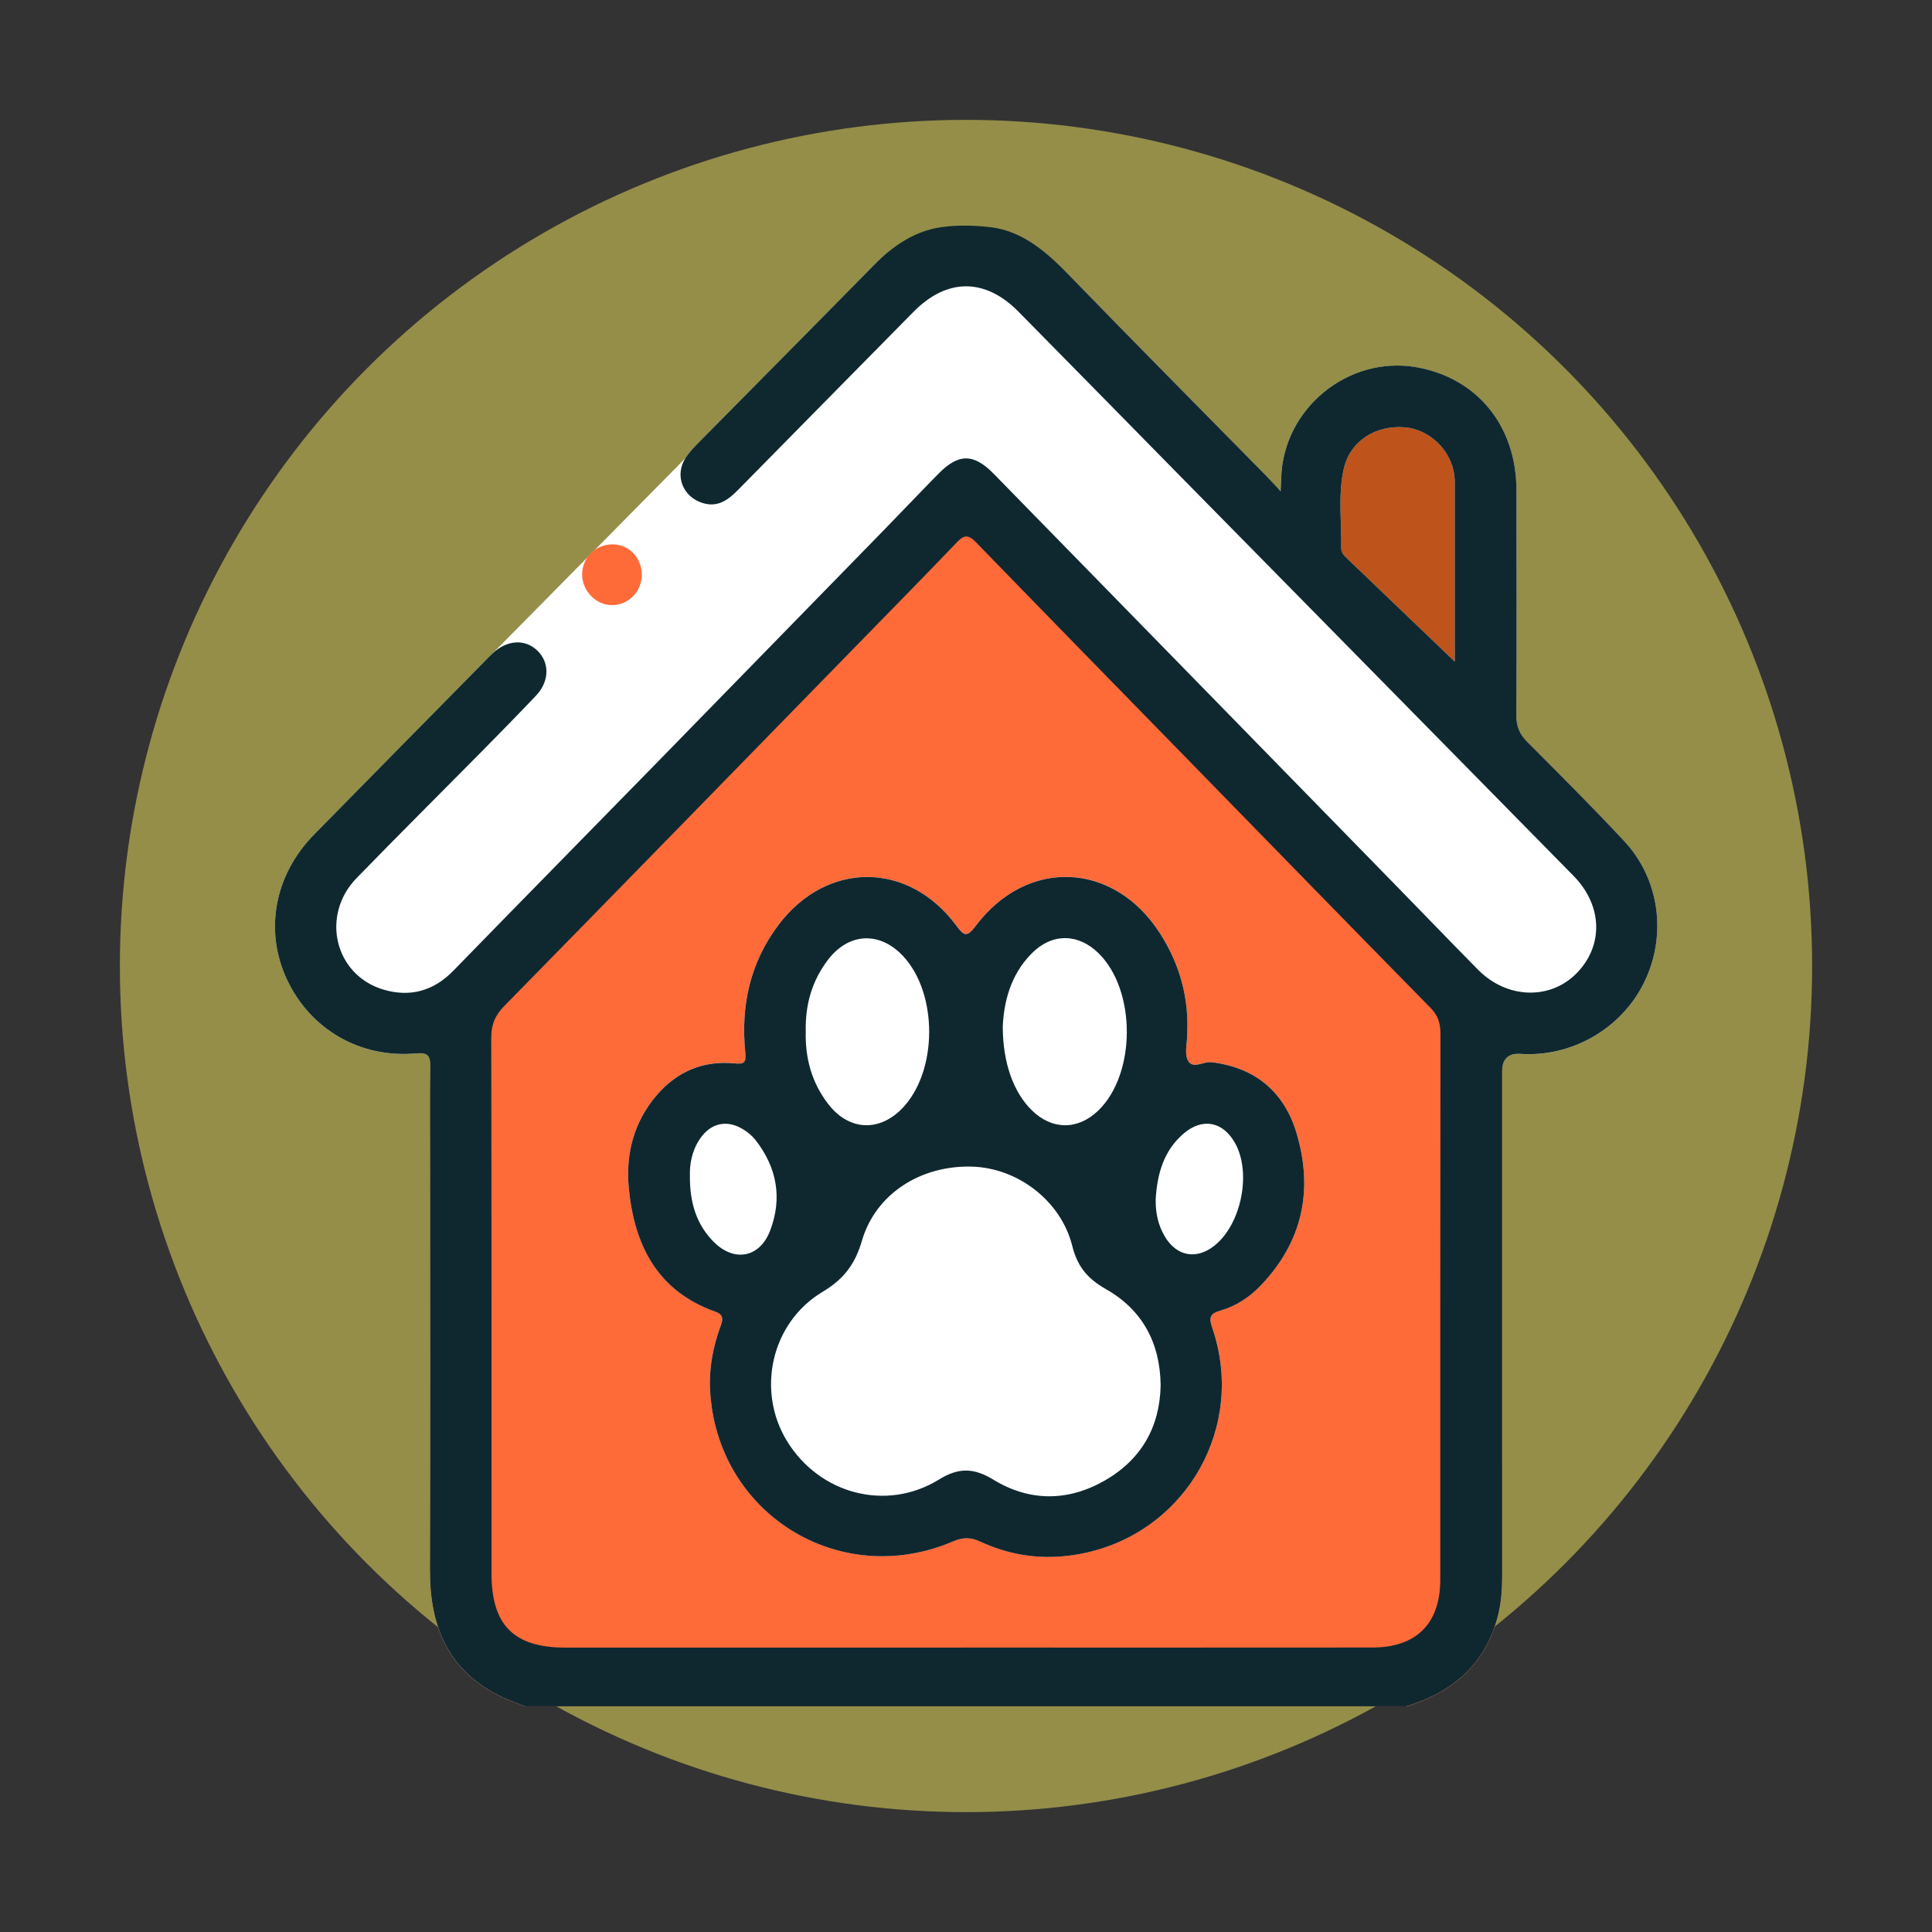 <svg width="320" height="320" viewBox="0 0 320 320" fill="none" xmlns="http://www.w3.org/2000/svg">
<rect x="0" y="0" width="320" height="320" fill="#333333" stroke="none"/>
<circle opacity="0.5" cx="160" cy="160" r="140.146" fill="#F6EB61"/>
<g clip-path="url(#clip0_1141_364)">
<path d="M269.002 139.319C263.781 133.725 258.374 128.308 252.957 122.901C251.661 121.609 251.139 120.279 251.149 118.475C251.201 106.038 251.206 93.602 251.168 81.17C251.134 70.523 244.636 62.599 234.587 60.838C223.304 58.862 212.514 67.7 212.203 79.18C212.188 79.673 212.16 80.165 212.117 81.07C212.112 81.18 211.978 81.223 211.901 81.146C210.973 80.151 210.298 79.409 209.6 78.701C198.867 67.791 188.076 56.934 177.425 45.947C175.951 44.43 174.424 43.033 172.793 41.818C169.094 39.061 164.567 37.64 159.954 37.64C155.676 37.64 151.451 38.837 147.925 41.258C146.814 42.019 145.766 42.889 144.781 43.885C135.11 53.723 125.392 63.508 115.702 73.328C114.922 74.117 114.142 74.935 113.548 75.864C113.548 75.868 113.539 75.873 113.534 75.883L81.57 108.244C81.22 108.575 80.89 108.919 80.555 109.259C71.042 118.915 61.52 128.562 52.026 138.233C45.447 144.932 43.743 154.153 47.533 162.244C51.404 170.513 59.654 175.312 68.927 174.475C70.846 174.303 71.282 174.867 71.263 176.609C71.195 181.949 71.239 187.294 71.239 192.634C71.239 215.12 71.286 237.605 71.219 260.09C71.191 269.474 74.306 276.934 83.23 281.12C84.445 281.69 85.723 282.121 86.977 282.618C86.991 282.623 87.005 282.628 87.02 282.628H232.922C232.922 282.628 232.946 282.628 232.961 282.623C240.31 280.374 245.598 276.01 247.833 268.564C248.512 266.301 248.799 263.942 248.799 261.583C248.785 233.542 248.79 205.506 248.79 177.466C248.79 175.405 249.802 174.44 251.828 174.571C260.374 175.126 268.595 170.365 272.328 162.694C276.113 154.928 274.902 145.64 268.997 139.314L269.002 139.319Z" fill="#FFFFFF"/>
<path d="M71.239 192.634C71.239 187.294 71.195 181.949 71.263 176.609V168.759L160 80.022L248.79 168.812V177.466C248.79 205.506 248.785 233.542 248.799 261.583C248.799 263.942 248.512 266.301 247.833 268.564C245.598 276.01 240.31 280.374 232.961 282.623C232.946 282.628 232.922 282.628 232.922 282.628H87.02C87.005 282.628 86.991 282.623 86.977 282.618C85.723 282.121 84.445 281.69 83.23 281.12C74.306 276.934 71.191 269.474 71.219 260.09C71.286 237.605 71.239 215.12 71.239 192.634Z" fill="#FF6A39"/>
<path d="M240.952 109.579C240.952 100.287 240.952 90.587 240.952 80.888C240.952 80.17 240.971 79.448 240.88 78.739C240.358 74.538 236.741 71.083 232.582 70.772C227.769 70.413 223.644 73.103 222.61 77.51C221.582 81.902 222.232 86.391 222.156 90.836C222.141 91.525 222.62 92.013 223.079 92.454C229.051 98.181 235.028 103.904 240.952 109.579Z" fill="#BE531C"/>
<path d="M86.996 282.628C85.737 282.13 84.45 281.695 83.23 281.12C74.306 276.929 71.191 269.469 71.219 260.09C71.286 237.605 71.243 215.12 71.239 192.634C71.239 187.294 71.195 181.949 71.262 176.609C71.281 174.872 70.851 174.303 68.927 174.475C59.658 175.312 51.409 170.513 47.533 162.244C43.743 154.153 45.442 144.932 52.026 138.223C61.52 128.548 71.042 118.906 80.555 109.249C80.89 108.91 81.22 108.565 81.57 108.235C83.976 105.962 86.986 105.785 89.029 107.785C91.078 109.795 91.006 112.881 88.752 115.25C85.843 118.312 82.885 121.332 79.919 124.341C72.971 131.376 65.956 138.343 59.065 145.434C53.055 151.626 55.428 161.507 63.511 163.909C67.903 165.211 71.803 164.158 75.086 160.785C86.096 149.473 97.174 138.223 108.208 126.93C120.97 113.872 133.718 100.804 146.465 87.731C149.47 84.649 152.432 81.52 155.451 78.452C158.772 75.079 161.27 75.079 164.61 78.495C186.851 101.239 209.078 124.002 231.305 146.76C235.817 151.377 240.291 156.038 244.828 160.632C249.555 165.417 256.661 165.675 261.059 161.278C265.633 156.703 265.48 150.009 260.623 145.066C238.88 122.949 217.117 100.851 195.364 78.744C186.473 69.71 177.606 60.647 168.697 51.627C163.155 46.014 156.853 46.029 151.327 51.627C141.637 61.441 131.966 71.279 122.286 81.103C120.664 82.749 118.941 84.104 116.391 83.319C113.084 82.304 111.687 78.763 113.544 75.859C114.137 74.93 114.922 74.108 115.706 73.313C125.396 63.494 135.115 53.709 144.785 43.87C147.905 40.698 151.58 38.234 155.901 37.626C158.586 37.248 161.342 37.315 164.036 37.626C169.544 38.262 173.62 42.004 177.429 45.933C188.081 56.924 198.871 67.777 209.604 78.687C210.356 79.448 211.069 80.242 212.107 81.347C212.16 80.251 212.193 79.706 212.208 79.165C212.519 67.691 223.309 58.848 234.592 60.824C244.641 62.585 251.139 70.509 251.173 81.156C251.211 93.592 251.211 106.029 251.153 118.461C251.144 120.265 251.665 121.595 252.962 122.887C258.374 128.294 263.786 133.711 269.007 139.304C274.907 145.626 276.117 154.918 272.337 162.684C268.6 170.355 260.384 175.116 251.838 174.561C249.815 174.43 248.802 175.395 248.799 177.456C248.799 205.277 248.794 233.097 248.804 260.918C248.804 263.239 248.651 265.545 248.057 267.784C245.962 275.708 240.564 280.297 232.951 282.618H86.996V282.628ZM159.863 272.89C182.348 272.89 204.834 272.904 227.319 272.881C234.611 272.871 238.554 268.899 238.554 261.64C238.559 231.499 238.549 201.362 238.583 171.221C238.583 169.532 238.215 168.226 236.97 166.962C224.008 153.77 211.107 140.515 198.182 127.28C185.985 114.786 173.774 102.306 161.615 89.774C160.428 88.549 159.686 88.573 158.538 89.774C153.356 95.186 148.102 100.536 142.867 105.9C123.095 126.155 103.337 146.42 83.522 166.627C82.01 168.168 81.359 169.704 81.364 171.872C81.426 201.453 81.407 231.035 81.407 260.616C81.407 269.162 85.111 272.895 93.604 272.895C115.692 272.895 137.775 272.895 159.863 272.895V272.89ZM240.952 109.579C240.952 100.287 240.952 90.587 240.952 80.888C240.952 80.17 240.971 79.448 240.88 78.74C240.358 74.538 236.741 71.083 232.582 70.772C227.769 70.413 223.644 73.103 222.61 77.51C221.582 81.902 222.232 86.391 222.156 90.836C222.141 91.525 222.62 92.013 223.079 92.454C229.051 98.181 235.028 103.904 240.952 109.579Z" fill="#0F2830"/>
<path d="M106.299 95.148C106.318 97.947 104.16 100.191 101.414 100.225C98.763 100.258 96.451 97.937 96.423 95.2C96.394 92.425 98.557 90.219 101.356 90.162C104.103 90.109 106.27 92.296 106.294 95.143L106.299 95.148Z" fill="#FF6A39"/>
<path d="M202.121 217.077C204.676 216.349 206.911 214.899 208.767 212.971C215.782 205.683 217.581 197.027 214.71 187.557C212.667 180.815 207.892 176.805 200.671 175.93C199.317 175.767 197.546 177.169 196.747 175.623C196.163 174.494 196.632 172.819 196.632 171.384C196.953 165.307 195.407 159.699 192.139 154.588C184.507 142.664 170.132 142.018 161.624 153.325C160.098 155.354 159.639 154.966 158.342 153.224C150.432 142.601 136.957 142.587 128.966 153.148C124.21 159.435 122.655 166.632 123.449 174.365C123.616 176.011 123.195 176.265 121.688 176.116C116.477 175.604 112.137 177.451 108.754 181.404C104.964 185.835 103.605 191.141 104.151 196.797C105.055 206.215 108.859 213.818 118.444 217.225C119.889 217.742 119.75 218.531 119.353 219.618C118.104 223.02 117.424 226.556 117.606 230.164C118.63 250.63 138.991 263.353 157.835 255.3C159.447 254.611 160.739 254.573 162.337 255.314C168.013 257.956 173.956 258.52 180.066 257.123C196.718 253.319 206.336 236.145 200.805 219.962C200.245 218.321 200.288 217.589 202.121 217.067V217.077Z" fill="#FFFFFF"/>
<path d="M196.632 171.389C196.632 172.819 196.163 174.494 196.747 175.628C197.541 177.174 199.312 175.767 200.671 175.934C207.892 176.81 212.667 180.825 214.71 187.562C217.581 197.027 215.782 205.688 208.767 212.976C206.911 214.904 204.676 216.354 202.121 217.081C200.288 217.603 200.245 218.335 200.805 219.976C206.336 236.155 196.718 253.329 180.066 257.138C173.956 258.535 168.013 257.97 162.337 255.329C160.739 254.587 159.442 254.625 157.835 255.314C138.991 263.368 118.63 250.644 117.606 230.178C117.424 226.575 118.104 223.034 119.353 219.632C119.75 218.546 119.889 217.751 118.444 217.239C108.864 213.828 105.055 206.229 104.151 196.812C103.605 191.156 104.964 185.849 108.754 181.418C112.137 177.466 116.477 175.619 121.688 176.131C123.195 176.279 123.616 176.025 123.449 174.379C122.659 166.647 124.21 159.455 128.966 153.162C136.952 142.601 150.432 142.611 158.342 153.239C159.639 154.98 160.098 155.368 161.624 153.339C170.128 142.032 184.502 142.678 192.139 154.602C195.412 159.713 196.958 165.321 196.632 171.398V171.389ZM192.239 229.441C192.149 222.359 189.163 216.914 183.177 213.521C180.148 211.804 178.454 209.794 177.607 206.387C175.74 198.879 168.553 193.434 160.959 193.228C152.466 192.998 145.025 197.75 142.757 205.521C141.627 209.387 139.766 211.866 136.254 213.962C127.708 219.077 125.248 230.351 130.349 238.681C135.742 247.491 146.834 250.429 155.543 245.046C158.777 243.045 161.304 243.108 164.524 245.074C170.496 248.725 176.865 248.716 182.942 245.247C189.014 241.782 192.115 236.37 192.239 229.437V229.441ZM166.089 170.034C166.103 176.121 167.893 180.93 170.879 183.878C174.233 187.189 178.54 187.208 181.923 183.93C188.196 177.848 188.21 164.005 181.947 157.875C178.564 154.564 174.248 154.54 170.912 157.885C167.3 161.503 166.266 166.096 166.089 170.034ZM133.459 170.829C133.34 175.274 134.455 179.346 137.201 182.892C140.623 187.304 145.676 187.538 149.513 183.5C155.327 177.38 155.37 164.57 149.595 158.373C145.724 154.22 140.58 154.454 137.129 158.986C134.464 162.479 133.354 166.474 133.459 170.833V170.829ZM191.421 198.673C191.378 200.884 191.828 202.965 192.967 204.86C194.9 208.076 198.135 208.669 201.078 206.377C205.576 202.879 207.336 194.3 204.571 189.342C202.556 185.73 199.135 185.079 196.01 187.782C192.699 190.649 191.66 194.505 191.416 198.678L191.421 198.673ZM114.271 194.859C114.247 199.262 115.386 202.86 118.228 205.707C121.616 209.105 125.841 208.315 127.555 203.836C129.617 198.444 128.679 193.352 125.119 188.802C124.593 188.127 123.88 187.553 123.152 187.093C120.42 185.371 117.697 185.988 115.908 188.663C114.568 190.668 114.195 192.917 114.276 194.859H114.271Z" fill="#0F2830"/>
</g>
<defs>
<clipPath id="clip0_1141_364">
<rect width="228.948" height="245.255" fill="#FFFFFF" transform="translate(45.547 37.372)"/>
</clipPath>
</defs>
</svg>
